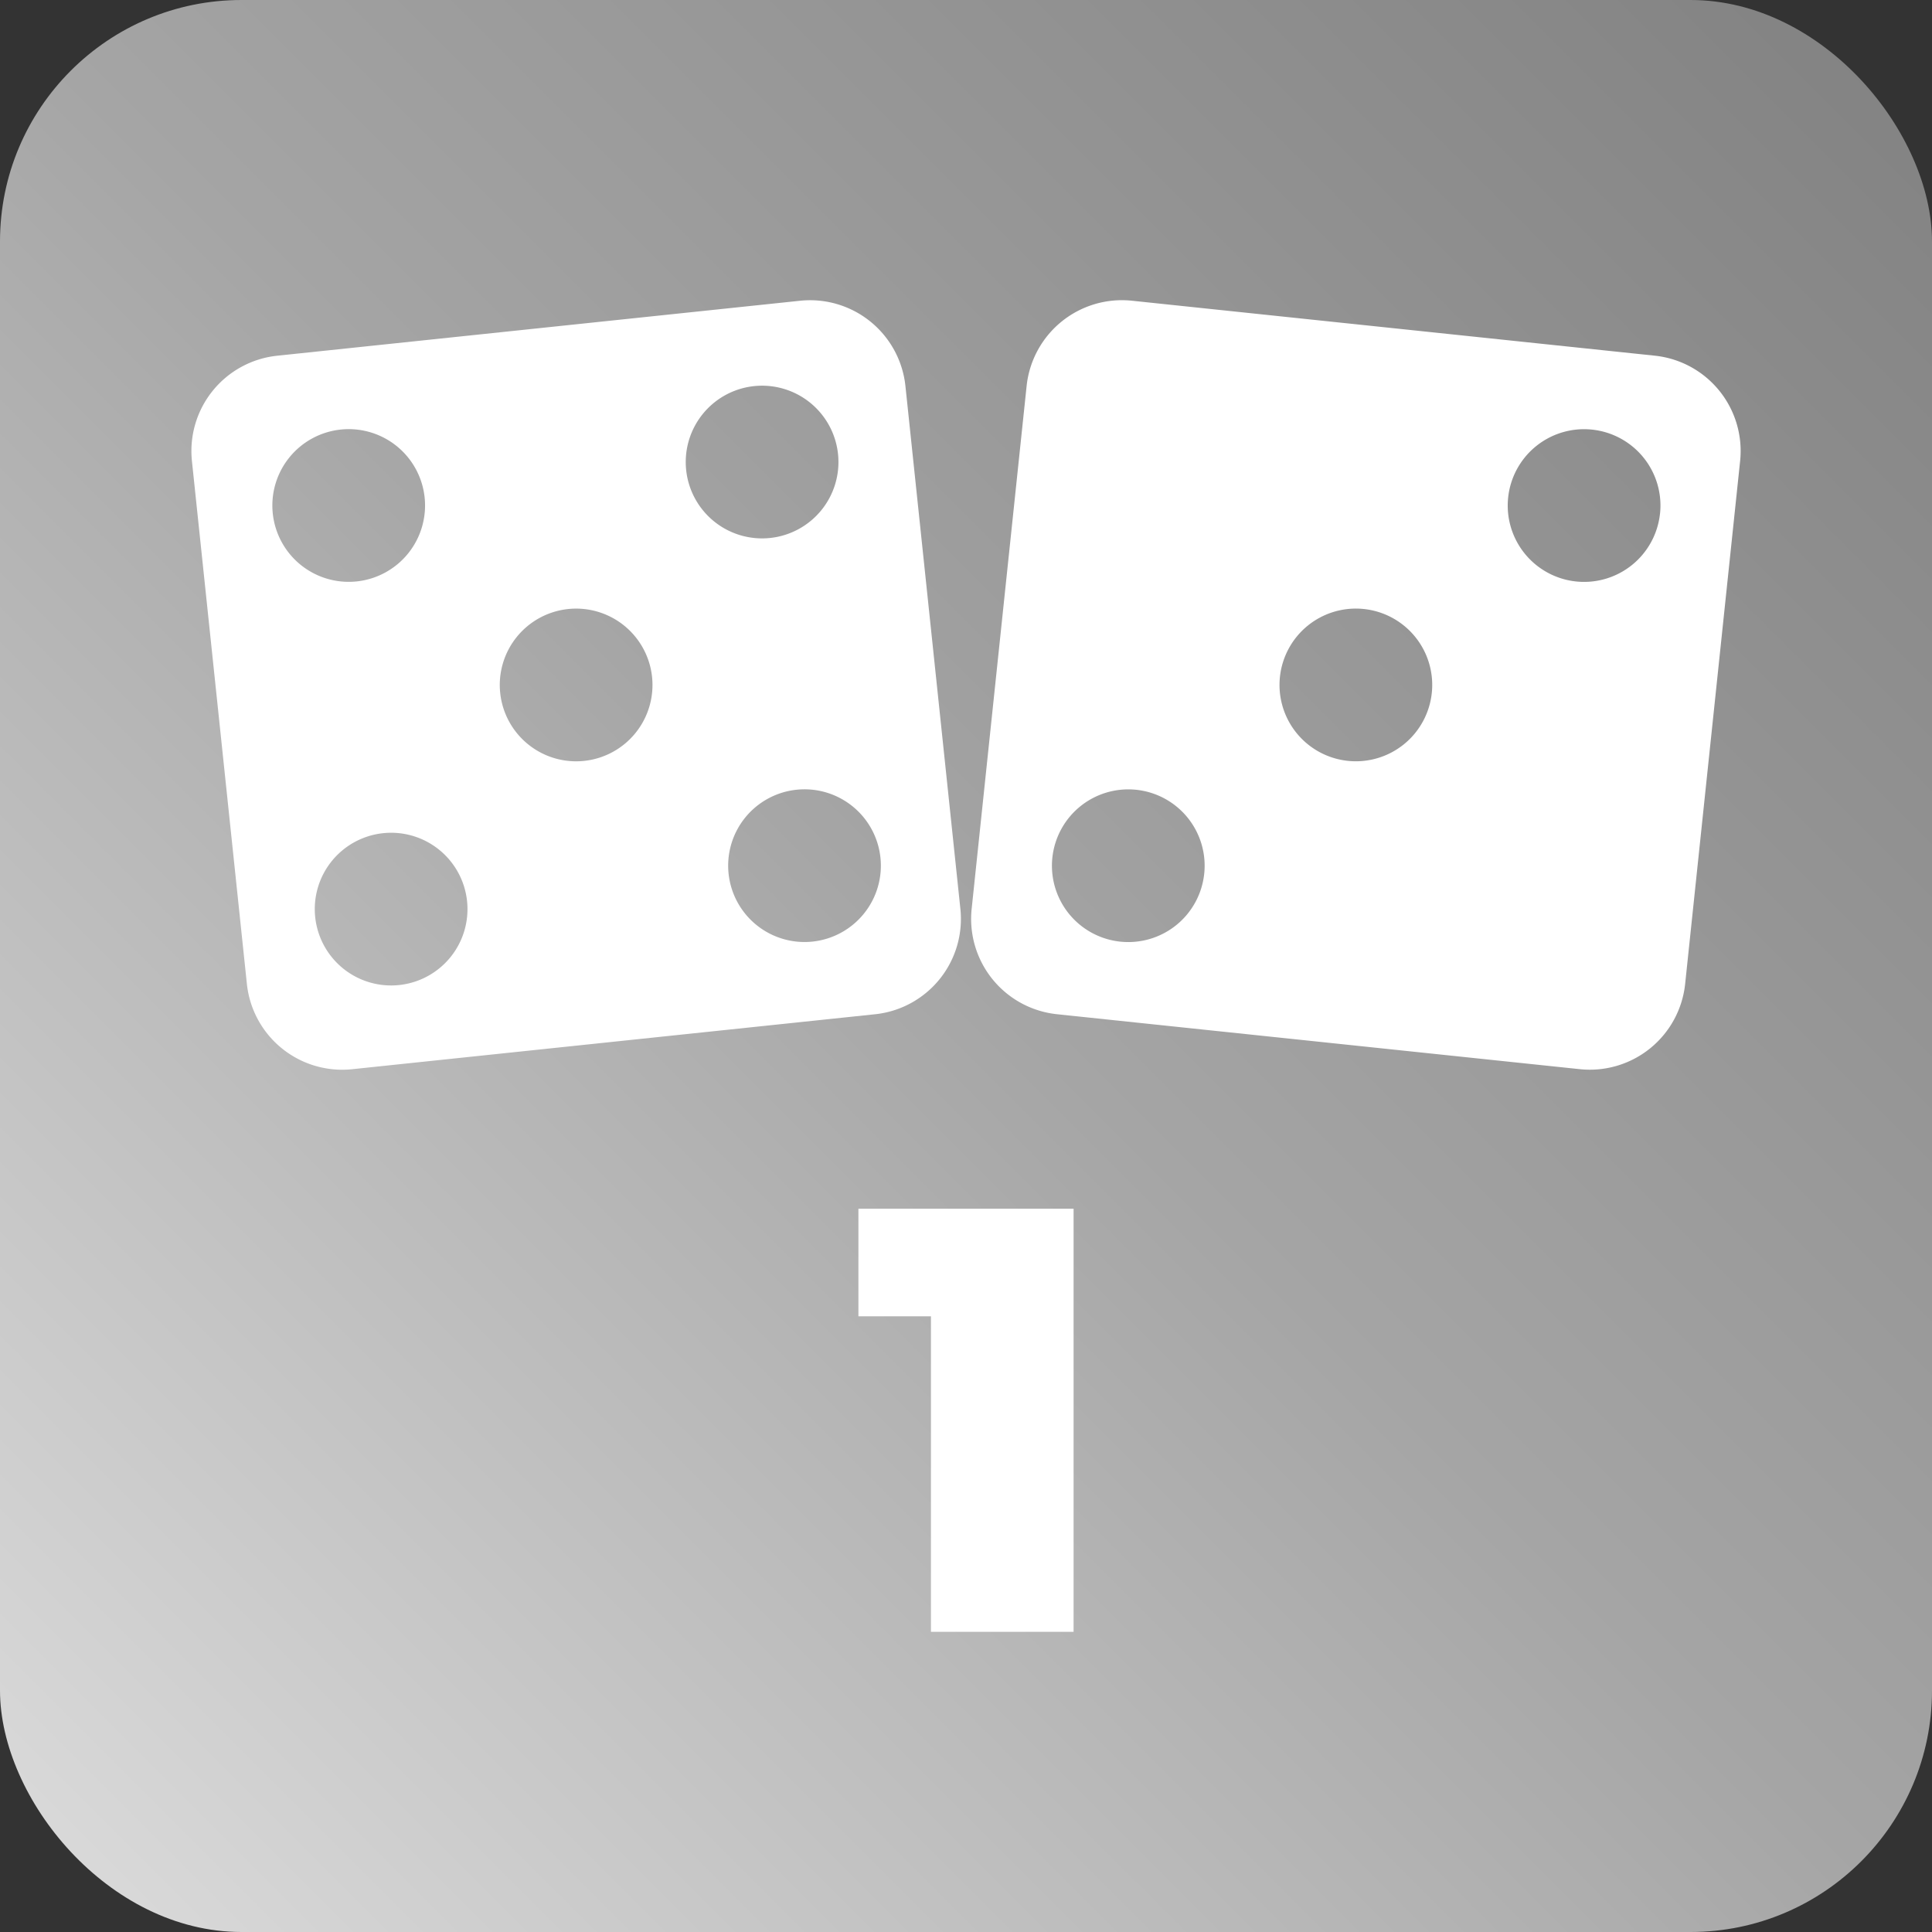<svg id="Component_28_3" data-name="Component 28 – 3" xmlns="http://www.w3.org/2000/svg" xmlns:xlink="http://www.w3.org/1999/xlink" width="160" height="160" viewBox="0 0 160 160">
  <rect x="0" y="0" width="160" height="160" fill="#333333" stroke="none"/>
  <defs>
    <linearGradient id="linear-gradient" x1="0.037" y1="0.963" x2="0.963" y2="0.037" gradientUnits="objectBoundingBox">
      <stop offset="0" stop-color="#d9d9d9"/>
      <stop offset="0.5" stop-color="#a5a5a5"/>
      <stop offset="1" stop-color="#838383"/>
    </linearGradient>
  </defs>
  <g id="Group_109" data-name="Group 109">
    <rect id="Rectangle_44" data-name="Rectangle 44" width="160" height="160" rx="20" fill="url(#linear-gradient)"/>
  </g>
  <g id="Group_114" data-name="Group 114" transform="translate(15.848 24.86)">
    <g id="Group_112" data-name="Group 112" transform="translate(55.242 75.24)">
      <g id="Group_111" data-name="Group 111">
        <g id="Group_110" data-name="Group 110">
          <path id="Path_94" data-name="Path 94" d="M834.737,141.217v-8.911h17.82v35.04H840.744V141.217Z" transform="translate(-834.737 -132.306)" fill="#fff"/>
        </g>
      </g>
    </g>
    <g id="Group_113" data-name="Group 113">
      <path id="Path_95" data-name="Path 95" d="M900.691,61.662l-43.3-4.552a7.938,7.938,0,0,0-8.724,7.065l-4.552,43.3a7.938,7.938,0,0,0,7.065,8.724l43.3,4.551a7.937,7.937,0,0,0,8.724-7.064l4.552-43.3A7.938,7.938,0,0,0,900.691,61.662Zm-37.316,42.9a6.323,6.323,0,1,1-5.627-6.949A6.322,6.322,0,0,1,863.375,104.565Zm18.847-14.972a6.323,6.323,0,1,1-5.627-6.949A6.322,6.322,0,0,1,882.222,89.593Zm18.9-14.856a6.323,6.323,0,1,1-5.628-6.949A6.322,6.322,0,0,1,901.124,74.737Z" transform="translate(-779.495 -57.066)" fill="#fff"/>
      <path id="Path_96" data-name="Path 96" d="M843.182,107.478l-4.551-43.3a7.939,7.939,0,0,0-8.725-7.065l-43.3,4.552a7.937,7.937,0,0,0-7.064,8.724l4.551,43.3a7.936,7.936,0,0,0,8.724,7.064l43.3-4.551A7.938,7.938,0,0,0,843.182,107.478ZM786.237,74.73a6.323,6.323,0,1,1,6.949,5.627A6.322,6.322,0,0,1,786.237,74.73ZM796.7,113.783a6.323,6.323,0,1,1,5.627-6.949A6.322,6.322,0,0,1,796.7,113.783ZM812.021,95.22a6.323,6.323,0,1,1,5.627-6.949A6.322,6.322,0,0,1,812.021,95.22Zm8.451-24.089a6.323,6.323,0,1,1,6.949,5.628A6.323,6.323,0,0,1,820.472,71.131Zm10.462,39.054a6.323,6.323,0,1,1,5.628-6.949A6.323,6.323,0,0,1,830.934,110.185Z" transform="translate(-779.495 -57.066)" fill="#fff"/>
    </g>
  </g>
</svg>
